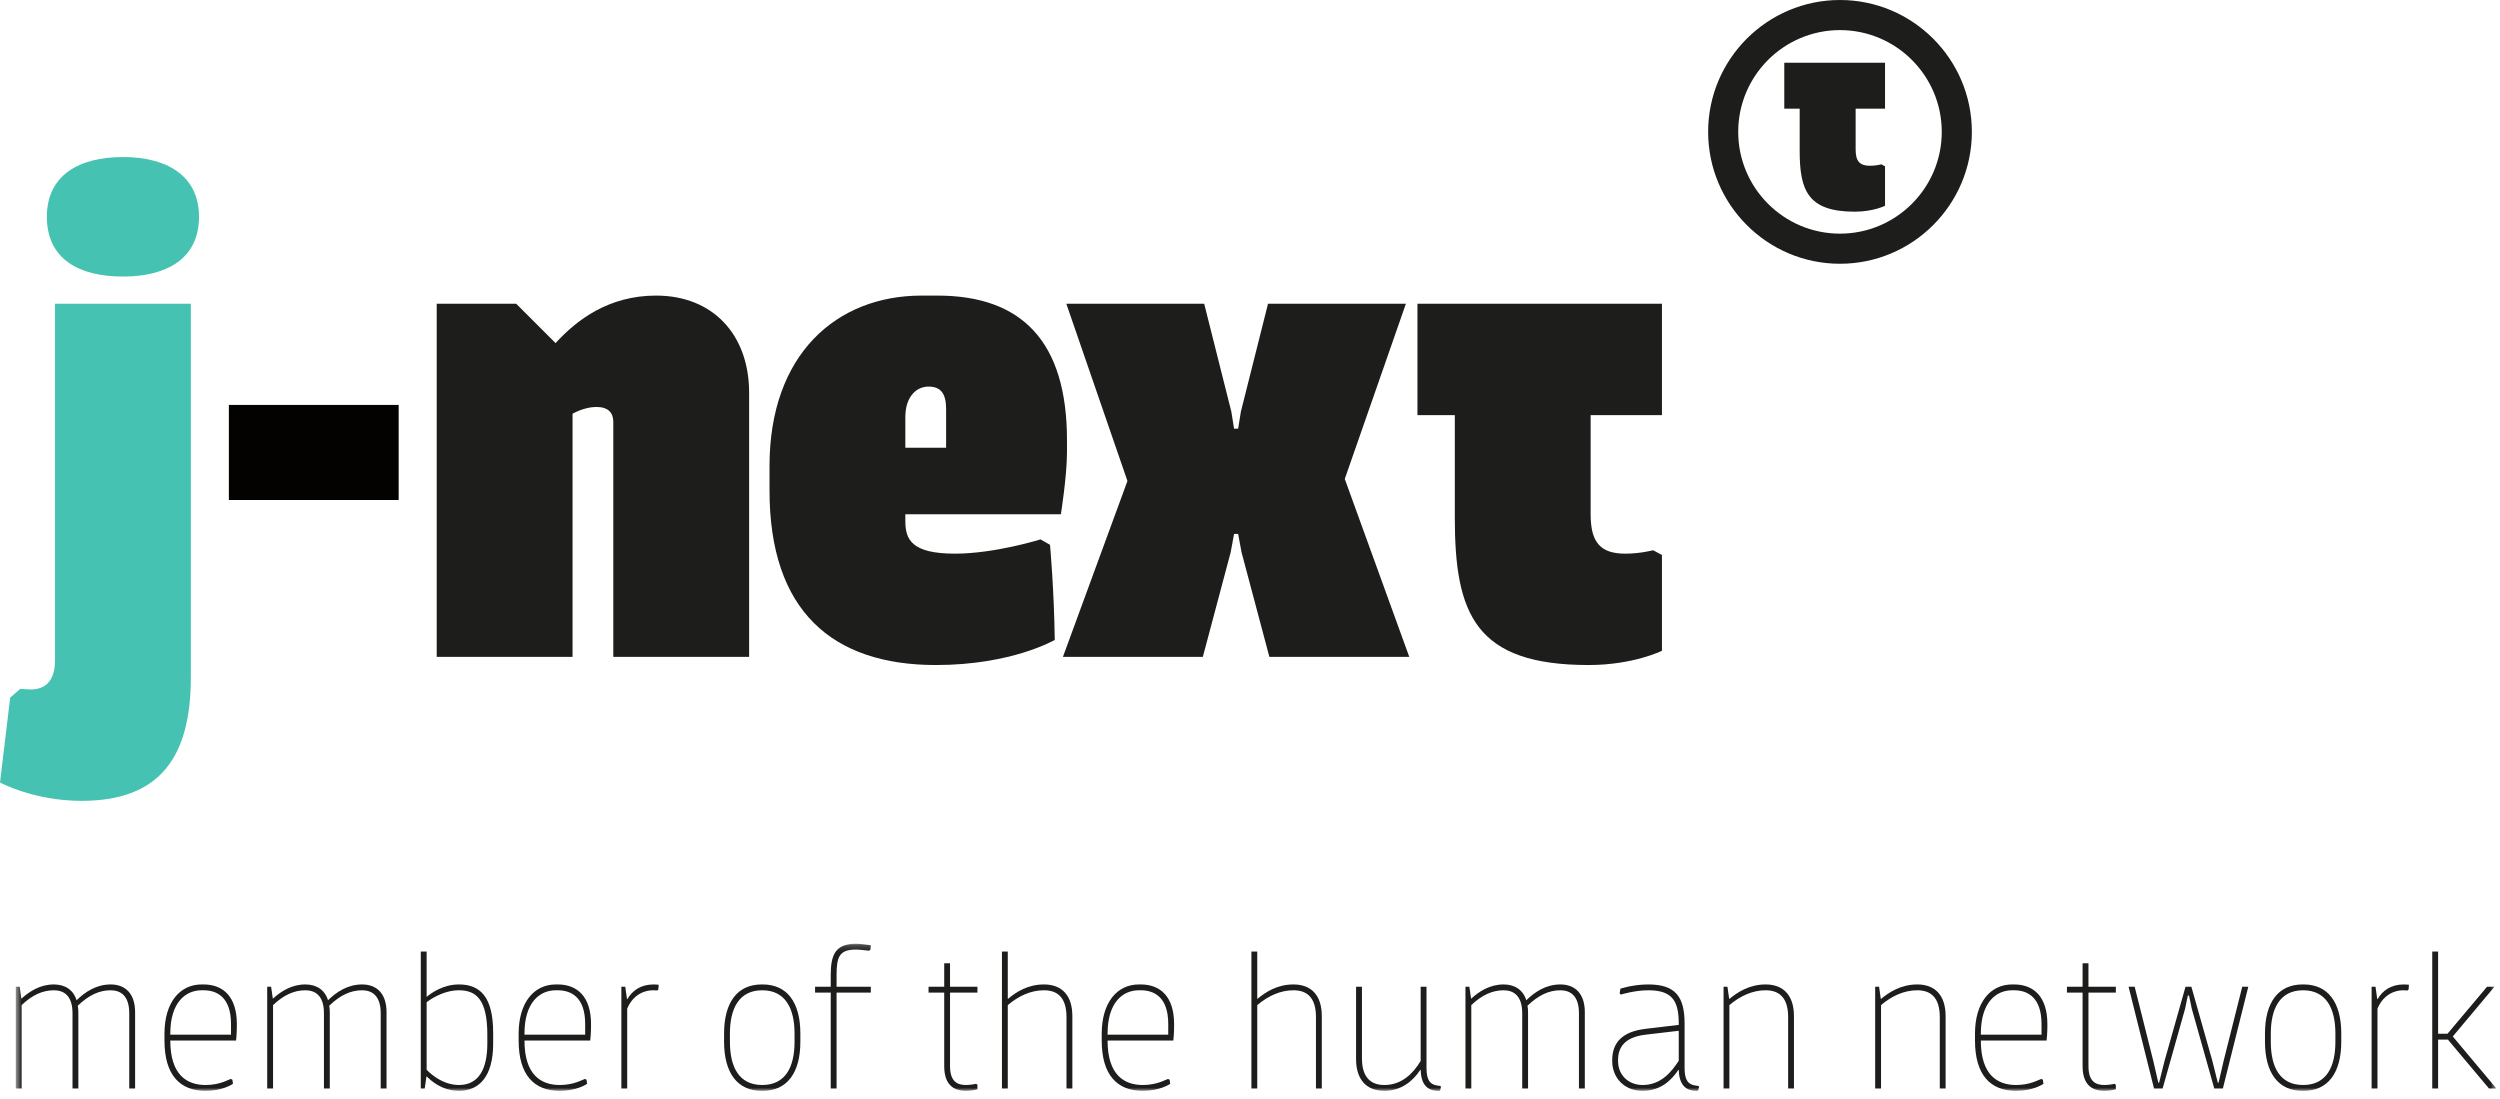 <?xml version="1.0" encoding="UTF-8"?>
<svg width="405px" height="178px" viewBox="0 0 405 178" version="1.1" xmlns="http://www.w3.org/2000/svg" xmlns:xlink="http://www.w3.org/1999/xlink">
    <title>Group</title>
    <defs>
        <polygon id="path-1" points="0.557 0.168 402.419 0.168 402.419 24 0.557 24"></polygon>
    </defs>
    <g id="Page-1" stroke="none" stroke-width="1" fill="none" fill-rule="evenodd">
        <g id="Group" transform="translate(0, 0)">
            <g id="Group-3" transform="translate(2, 152.717)">
                <mask id="mask-2" fill="white">
                    <use xlink:href="#path-1"></use>
                </mask>
                <g id="Clip-2"></g>
                <path d="M392.974,23.62 L392.974,15.694 L394.558,15.694 L401.218,23.62 L402.419,23.62 L395.352,15.191 L402.102,7.137 L400.901,7.137 L394.496,14.747 L392.974,14.747 L392.974,1.433 L392.024,1.433 L392.024,23.62 L392.974,23.62 Z M383.151,23.62 L383.151,10.686 C383.939,8.782 385.49,7.708 387.396,7.708 C387.614,7.708 388.034,7.741 388.034,7.741 L388.19,7.581 L388.251,6.819 C388.251,6.819 387.935,6.763 387.423,6.763 C385.333,6.763 383.972,7.766 383.175,9.132 L383.114,9.132 L382.832,7.137 L382.201,7.137 L382.201,23.62 L383.151,23.62 Z M376.334,16.044 C376.334,20.136 374.876,23.053 371.105,23.053 C367.328,23.053 365.871,20.136 365.871,16.044 L365.871,14.714 C365.871,10.69 367.328,7.708 371.105,7.708 C374.876,7.708 376.334,10.69 376.334,14.714 L376.334,16.044 Z M371.005,6.763 C367.078,6.763 364.926,9.67 364.926,14.714 L364.926,16.044 C364.926,21.086 367.078,24 371.005,24 L371.199,24 C375.132,24 377.285,21.086 377.285,16.044 L377.285,14.714 C377.285,9.67 375.132,6.763 371.199,6.763 L371.005,6.763 Z M358.105,23.62 L362.223,7.137 L361.244,7.137 L358.233,19.121 L357.41,22.674 L357.283,22.674 L356.394,19.121 L353.004,7.137 L352.054,7.137 L348.664,19.121 L347.776,22.674 L347.644,22.674 L346.826,19.121 L343.817,7.137 L342.829,7.137 L346.952,23.62 L348.346,23.62 L351.987,10.69 L352.431,8.559 L352.621,8.559 L353.066,10.69 L356.713,23.62 L358.105,23.62 Z M332.846,8.087 L335.379,8.087 L335.379,19.975 C335.379,22.83 336.708,24 338.93,24 C339.88,24 340.769,23.749 340.769,23.749 L340.769,23.023 L340.551,22.86 C340.551,22.86 339.724,23.053 338.93,23.053 C337.502,23.053 336.33,22.514 336.33,19.975 L336.33,8.087 L340.769,8.087 L340.769,7.137 L336.33,7.137 L336.33,3.334 L335.379,3.334 L335.379,7.137 L332.846,7.137 L332.846,8.087 Z M318.896,14.718 C318.896,9.703 321.335,7.708 323.968,7.708 L324.289,7.708 C326.346,7.708 328.724,8.724 328.724,13.163 L328.724,14.903 L318.896,14.903 L318.896,14.718 Z M329.546,15.853 C329.546,15.853 329.674,14.718 329.674,13.669 L329.674,13.163 C329.674,8.753 327.461,6.763 324.289,6.763 L323.968,6.763 C320.418,6.763 317.949,9.703 317.949,14.747 L317.949,15.853 C317.949,21.466 320.48,24 324.605,24 C327.329,24 328.917,22.958 329.043,22.86 L328.946,22.198 L328.694,22.069 C328.246,22.198 326.916,23.053 324.605,23.053 C321.589,23.053 318.896,21.435 318.896,15.853 L329.546,15.853 Z M302.728,23.62 L302.728,10.114 C304.472,8.626 306.471,7.708 308.598,7.708 C310.783,7.708 312.245,8.881 312.245,12.048 L312.245,23.62 L313.189,23.62 L313.189,11.891 C313.189,8.559 311.512,6.763 308.598,6.763 C305.965,6.763 304.028,8.02 302.695,9.132 L302.411,7.137 L301.778,7.137 L301.778,23.62 L302.728,23.62 Z M278.16,23.62 L278.16,10.114 C279.91,8.626 281.905,7.708 284.03,7.708 C286.214,7.708 287.679,8.881 287.679,12.048 L287.679,23.62 L288.62,23.62 L288.62,11.891 C288.62,8.559 286.944,6.763 284.03,6.763 C281.397,6.763 279.465,8.02 278.132,9.132 L277.844,7.137 L277.218,7.137 L277.218,23.62 L278.16,23.62 Z M264.091,23.053 C261.812,23.053 260.125,21.435 260.125,19.185 L260.125,19.025 C260.125,17.12 261.014,15.318 264.568,14.903 L269.957,14.269 L269.957,19.121 C268.751,20.991 267.04,23.053 264.091,23.053 L264.091,23.053 Z M269.957,13.315 L264.568,13.957 C260.825,14.397 259.179,16.175 259.179,19.025 L259.179,19.185 C259.179,21.785 261.046,24 264.091,24 C266.912,24 268.686,22.419 269.895,20.61 L269.957,20.61 C270.023,22.799 270.903,24 272.808,24 C272.998,24 273.091,23.97 273.091,23.97 L273.252,23.366 L273.155,23.21 L272.71,23.148 C271.536,22.992 270.903,22.354 270.903,20.298 L270.903,13.098 C270.903,8.814 269.48,6.763 265.041,6.763 C262.502,6.763 260.506,7.453 260.506,7.453 C260.506,7.453 260.38,8.119 260.38,8.214 L260.57,8.407 C260.57,8.407 262.79,7.708 265.041,7.708 C269.039,7.708 269.957,9.58 269.957,13.159 L269.957,13.315 Z M236.351,23.62 L236.351,10.114 C238.066,8.469 239.778,7.708 241.587,7.708 C243.171,7.708 244.599,8.559 244.599,11.415 L244.599,23.62 L245.546,23.62 L245.546,11.259 C245.546,10.876 245.512,10.526 245.451,10.214 C247.229,8.498 248.936,7.708 250.778,7.708 C252.366,7.708 253.79,8.559 253.79,11.415 L253.79,23.62 L254.741,23.62 L254.741,11.259 C254.741,8.243 253.157,6.763 250.778,6.763 C248.43,6.763 246.622,7.989 245.261,9.325 C244.722,7.613 243.361,6.763 241.587,6.763 C239.367,6.763 237.651,7.864 236.322,9.074 L236.034,7.137 L235.405,7.137 L235.405,23.62 L236.351,23.62 Z M228.147,7.137 L228.147,19.157 C226.943,21.181 225.07,23.053 222.281,23.053 C219.966,23.053 218.636,21.72 218.636,18.708 L218.636,7.137 L217.683,7.137 L217.683,18.864 C217.683,22.036 219.238,24 222.281,24 C224.975,24 226.909,22.419 228.082,20.61 L228.147,20.61 C228.208,22.799 229.094,24 230.995,24 C231.188,24 231.283,23.97 231.283,23.97 L231.439,23.366 L231.344,23.21 L230.9,23.148 C229.728,22.992 229.094,22.354 229.094,20.298 L229.094,7.137 L228.147,7.137 Z M201.675,23.62 L201.675,10.114 C203.423,8.626 205.418,7.708 207.541,7.708 C209.73,7.708 211.186,8.881 211.186,12.048 L211.186,23.62 L212.133,23.62 L212.133,11.891 C212.133,8.559 210.462,6.763 207.541,6.763 C204.942,6.763 203.074,7.963 201.733,9.074 L201.675,9.074 L201.675,1.433 L200.729,1.433 L200.729,23.62 L201.675,23.62 Z M177.428,14.718 C177.428,9.703 179.869,7.708 182.501,7.708 L182.814,7.708 C184.877,7.708 187.255,8.724 187.255,13.163 L187.255,14.903 L177.428,14.903 L177.428,14.718 Z M188.079,15.853 C188.079,15.853 188.203,14.718 188.203,13.669 L188.203,13.163 C188.203,8.753 185.989,6.763 182.814,6.763 L182.501,6.763 C178.95,6.763 176.478,9.703 176.478,14.747 L176.478,15.853 C176.478,21.466 179.011,24 183.13,24 C185.858,24 187.445,22.958 187.574,22.86 L187.479,22.198 L187.224,22.069 C186.78,22.198 185.447,23.053 183.13,23.053 C180.122,23.053 177.428,21.435 177.428,15.853 L188.079,15.853 Z M161.261,23.62 L161.261,10.114 C163.005,8.626 165.004,7.708 167.122,7.708 C169.316,7.708 170.772,8.881 170.772,12.048 L170.772,23.62 L171.722,23.62 L171.722,11.891 C171.722,8.559 170.043,6.763 167.122,6.763 C164.523,6.763 162.656,7.963 161.323,9.074 L161.261,9.074 L161.261,1.433 L160.315,1.433 L160.315,23.62 L161.261,23.62 Z M148.425,8.087 L150.963,8.087 L150.963,19.975 C150.963,22.83 152.291,24 154.51,24 C155.463,24 156.345,23.749 156.345,23.749 L156.345,23.023 L156.125,22.86 C156.125,22.86 155.304,23.053 154.51,23.053 C153.087,23.053 151.905,22.514 151.905,19.975 L151.905,8.087 L156.345,8.087 L156.345,7.137 L151.905,7.137 L151.905,3.334 L150.963,3.334 L150.963,7.137 L148.425,7.137 L148.425,8.087 Z M130.04,8.087 L132.578,8.087 L132.578,23.62 L133.525,23.62 L133.525,8.087 L139.07,8.087 L139.07,7.137 L133.525,7.137 L133.525,5.236 C133.525,2.224 134.002,1.114 136.697,1.114 C137.236,1.114 138.795,1.303 138.795,1.303 L139.013,1.114 L139.07,0.419 C139.07,0.419 137.651,0.168 136.697,0.168 C133.365,0.168 132.578,1.903 132.578,5.236 L132.578,7.137 L130.04,7.137 L130.04,8.087 Z M126.717,16.044 C126.717,20.136 125.255,23.053 121.48,23.053 C117.706,23.053 116.247,20.136 116.247,16.044 L116.247,14.714 C116.247,10.69 117.706,7.708 121.48,7.708 C125.255,7.708 126.717,10.69 126.717,14.714 L126.717,16.044 Z M121.384,6.763 C117.453,6.763 115.3,9.67 115.3,14.714 L115.3,16.044 C115.3,21.086 117.453,24 121.384,24 L121.575,24 C125.507,24 127.659,21.086 127.659,16.044 L127.659,14.714 C127.659,9.67 125.507,6.763 121.575,6.763 L121.384,6.763 Z M99.606,23.62 L99.606,10.686 C100.396,8.782 101.955,7.708 103.856,7.708 C104.078,7.708 104.489,7.741 104.489,7.741 L104.65,7.581 L104.711,6.819 C104.711,6.819 104.395,6.763 103.889,6.763 C101.794,6.763 100.433,7.766 99.639,9.132 L99.573,9.132 L99.289,7.137 L98.661,7.137 L98.661,23.62 L99.606,23.62 Z M82.966,14.718 C82.966,9.703 85.406,7.708 88.041,7.708 L88.354,7.708 C90.419,7.708 92.798,8.724 92.798,13.163 L92.798,14.903 L82.966,14.903 L82.966,14.718 Z M93.617,15.853 C93.617,15.853 93.745,14.718 93.745,13.669 L93.745,13.163 C93.745,8.753 91.53,6.763 88.354,6.763 L88.041,6.763 C84.492,6.763 82.019,9.703 82.019,14.747 L82.019,15.853 C82.019,21.466 84.553,24 88.672,24 C91.404,24 92.988,22.958 93.111,22.86 L93.016,22.198 L92.765,22.069 C92.32,22.198 90.987,23.053 88.672,23.053 C85.66,23.053 82.966,21.435 82.966,15.853 L93.617,15.853 Z M72.347,24 C75.424,24 77.893,21.941 77.893,16.332 L77.893,14.586 C77.893,8.724 75.742,6.763 72.347,6.763 C69.781,6.763 67.88,8.152 67.148,8.749 L67.115,8.749 L67.115,1.433 L66.167,1.433 L66.167,23.62 L66.802,23.62 L67.086,21.686 L67.148,21.686 C68.674,23.21 70.452,24 72.347,24 L72.347,24 Z M76.947,16.332 C76.947,20.322 75.647,23.053 72.347,23.053 C69.303,23.053 67.115,20.577 67.115,20.577 L67.115,9.641 C67.115,9.641 69.493,7.708 72.347,7.708 C75.141,7.708 76.947,9.197 76.947,14.903 L76.947,16.332 Z M42.234,23.62 L42.234,10.114 C43.95,8.469 45.661,7.708 47.468,7.708 C49.05,7.708 50.478,8.559 50.478,11.415 L50.478,23.62 L51.425,23.62 L51.425,11.259 C51.425,10.876 51.395,10.526 51.33,10.214 C53.108,8.498 54.818,7.708 56.661,7.708 C58.242,7.708 59.673,8.559 59.673,11.415 L59.673,23.62 L60.62,23.62 L60.62,11.259 C60.62,8.243 59.036,6.763 56.661,6.763 C54.312,6.763 52.501,7.989 51.14,9.325 C50.607,7.613 49.24,6.763 47.468,6.763 C45.245,6.763 43.534,7.864 42.201,9.074 L41.917,7.137 L41.287,7.137 L41.287,23.62 L42.234,23.62 Z M25.588,14.718 C25.588,9.703 28.037,7.708 30.666,7.708 L30.983,7.708 C33.044,7.708 35.421,8.724 35.421,13.163 L35.421,14.903 L25.588,14.903 L25.588,14.718 Z M36.245,15.853 C36.245,15.853 36.368,14.718 36.368,13.669 L36.368,13.163 C36.368,8.753 34.155,6.763 30.983,6.763 L30.666,6.763 C27.115,6.763 24.644,9.703 24.644,14.747 L24.644,15.853 C24.644,21.466 27.176,24 31.298,24 C34.026,24 35.611,22.958 35.739,22.86 L35.648,22.198 L35.389,22.069 C34.949,22.198 33.616,23.053 31.298,23.053 C28.288,23.053 25.588,21.435 25.588,15.853 L36.245,15.853 Z M1.503,23.62 L1.503,10.114 C3.214,8.469 4.93,7.708 6.732,7.708 C8.32,7.708 9.746,8.559 9.746,11.415 L9.746,23.62 L10.693,23.62 L10.693,11.259 C10.693,10.876 10.664,10.526 10.598,10.214 C12.375,8.498 14.082,7.708 15.925,7.708 C17.509,7.708 18.937,8.559 18.937,11.415 L18.937,23.62 L19.887,23.62 L19.887,11.259 C19.887,8.243 18.303,6.763 15.925,6.763 C13.58,6.763 11.771,7.989 10.409,9.325 C9.87,7.613 8.513,6.763 6.732,6.763 C4.514,6.763 2.803,7.864 1.465,9.074 L1.186,7.137 L0.557,7.137 L0.557,23.62 L1.503,23.62 Z" id="Fill-1" fill="#1D1D1B" mask="url(#mask-2)"></path>
            </g>
            <path d="M298.075,4.877 C288.986,4.877 281.59,12.271 281.59,21.362 C281.59,30.455 288.986,37.851 298.075,37.851 C307.165,37.851 314.564,30.455 314.564,21.362 C314.564,12.271 307.165,4.877 298.075,4.877 M298.075,42.729 C286.297,42.729 276.718,33.144 276.718,21.362 C276.718,9.584 286.297,1.42108547e-14 298.075,1.42108547e-14 C309.857,1.42108547e-14 319.441,9.584 319.441,21.362 C319.441,33.144 309.857,42.729 298.075,42.729" id="Fill-4" fill="#1D1D1B"></path>
            <path d="M305.376,10.163 L305.376,17.601 L300.613,17.601 L300.613,24.223 C300.613,26.082 301.252,26.855 302.928,26.855 C303.927,26.855 304.782,26.623 304.782,26.623 L305.376,26.945 L305.376,33.336 C305.376,33.336 303.474,34.292 300.481,34.292 C292.902,34.292 291.547,30.893 291.547,24.449 L291.547,17.601 L289.053,17.601 L289.053,10.163 L305.376,10.163 Z" id="Fill-6" fill="#1D1D1B"></path>
            <path d="M19.914,25.44 C26.956,25.44 32.239,28.408 32.239,35.122 C32.239,41.942 26.956,44.803 19.914,44.803 C12.763,44.803 7.593,41.942 7.593,35.122 C7.593,28.408 12.763,25.44 19.914,25.44 L19.914,25.44 Z M30.916,109.717 C30.916,122.589 25.967,129.738 13.204,129.738 C5.504,129.738 1.42108547e-14,126.771 1.42108547e-14,126.771 L1.65,113.016 L3.302,111.585 C3.302,111.585 4.401,111.695 4.952,111.695 C7.482,111.695 8.913,110.154 8.913,106.966 L8.913,49.204 L30.916,49.204 L30.916,109.717 Z" id="Fill-8" fill="#45C2B1"></path>
            <polygon id="Fill-10" fill="#040101" points="37.078 81 64.585 81 64.585 65.597 37.078 65.597"></polygon>
            <path d="M70.747,106.415 L70.747,49.204 L83.62,49.204 L90.003,55.584 C93.412,51.844 98.585,47.884 106.285,47.884 C115.528,47.884 121.357,54.264 121.357,63.615 L121.357,106.415 L99.354,106.415 L99.354,68.347 C99.354,66.916 98.585,65.927 96.603,65.927 C94.622,65.927 92.754,67.027 92.754,67.027 L92.754,106.415 L70.747,106.415 Z" id="Fill-12" fill="#1D1D1B"></path>
            <path d="M146.665,72.528 L153.269,72.528 L153.269,66.258 C153.269,63.726 152.387,62.626 150.407,62.626 C148.536,62.626 146.665,64.167 146.665,67.578 L146.665,72.528 Z M146.665,83.309 L146.665,84.411 C146.665,87.382 147.657,89.692 154.698,89.692 C161.188,89.692 168.561,87.382 168.561,87.382 L170.102,88.261 C170.102,88.261 170.76,95.413 170.87,103.664 C170.87,103.664 163.939,107.735 151.617,107.735 C134.784,107.735 124.662,98.933 124.662,79.459 L124.662,75.499 C124.662,57.345 135.553,47.884 149.308,47.884 L151.838,47.884 C165.59,47.884 172.852,55.364 172.852,71.318 L172.852,73.189 C172.852,77.15 171.862,83.309 171.862,83.309 L146.665,83.309 Z" id="Fill-13" fill="#1D1D1B"></path>
            <polygon id="Fill-14" fill="#1D1D1B" points="217.853 77.588 228.303 106.415 205.639 106.415 201.13 89.471 200.579 86.501 199.917 86.501 199.369 89.471 194.858 106.415 172.193 106.415 182.646 77.919 172.744 49.204 195.078 49.204 199.479 66.696 199.917 69.447 200.579 69.447 201.02 66.696 205.42 49.204 227.755 49.204"></polygon>
            <path d="M257.683,49.204 L269.236,49.204 L269.236,67.247 L257.683,67.247 L257.683,83.309 C257.683,87.82 259.223,89.692 263.293,89.692 C265.716,89.692 267.805,89.141 267.805,89.141 L269.236,89.912 L269.236,105.426 C269.236,105.426 264.613,107.734 257.354,107.734 C238.981,107.734 235.679,99.483 235.679,83.86 L235.679,67.247 L229.626,67.247 L229.626,49.204 L235.679,49.204" id="Fill-15" fill="#1D1D1B"></path>
        </g>
    </g>
</svg>